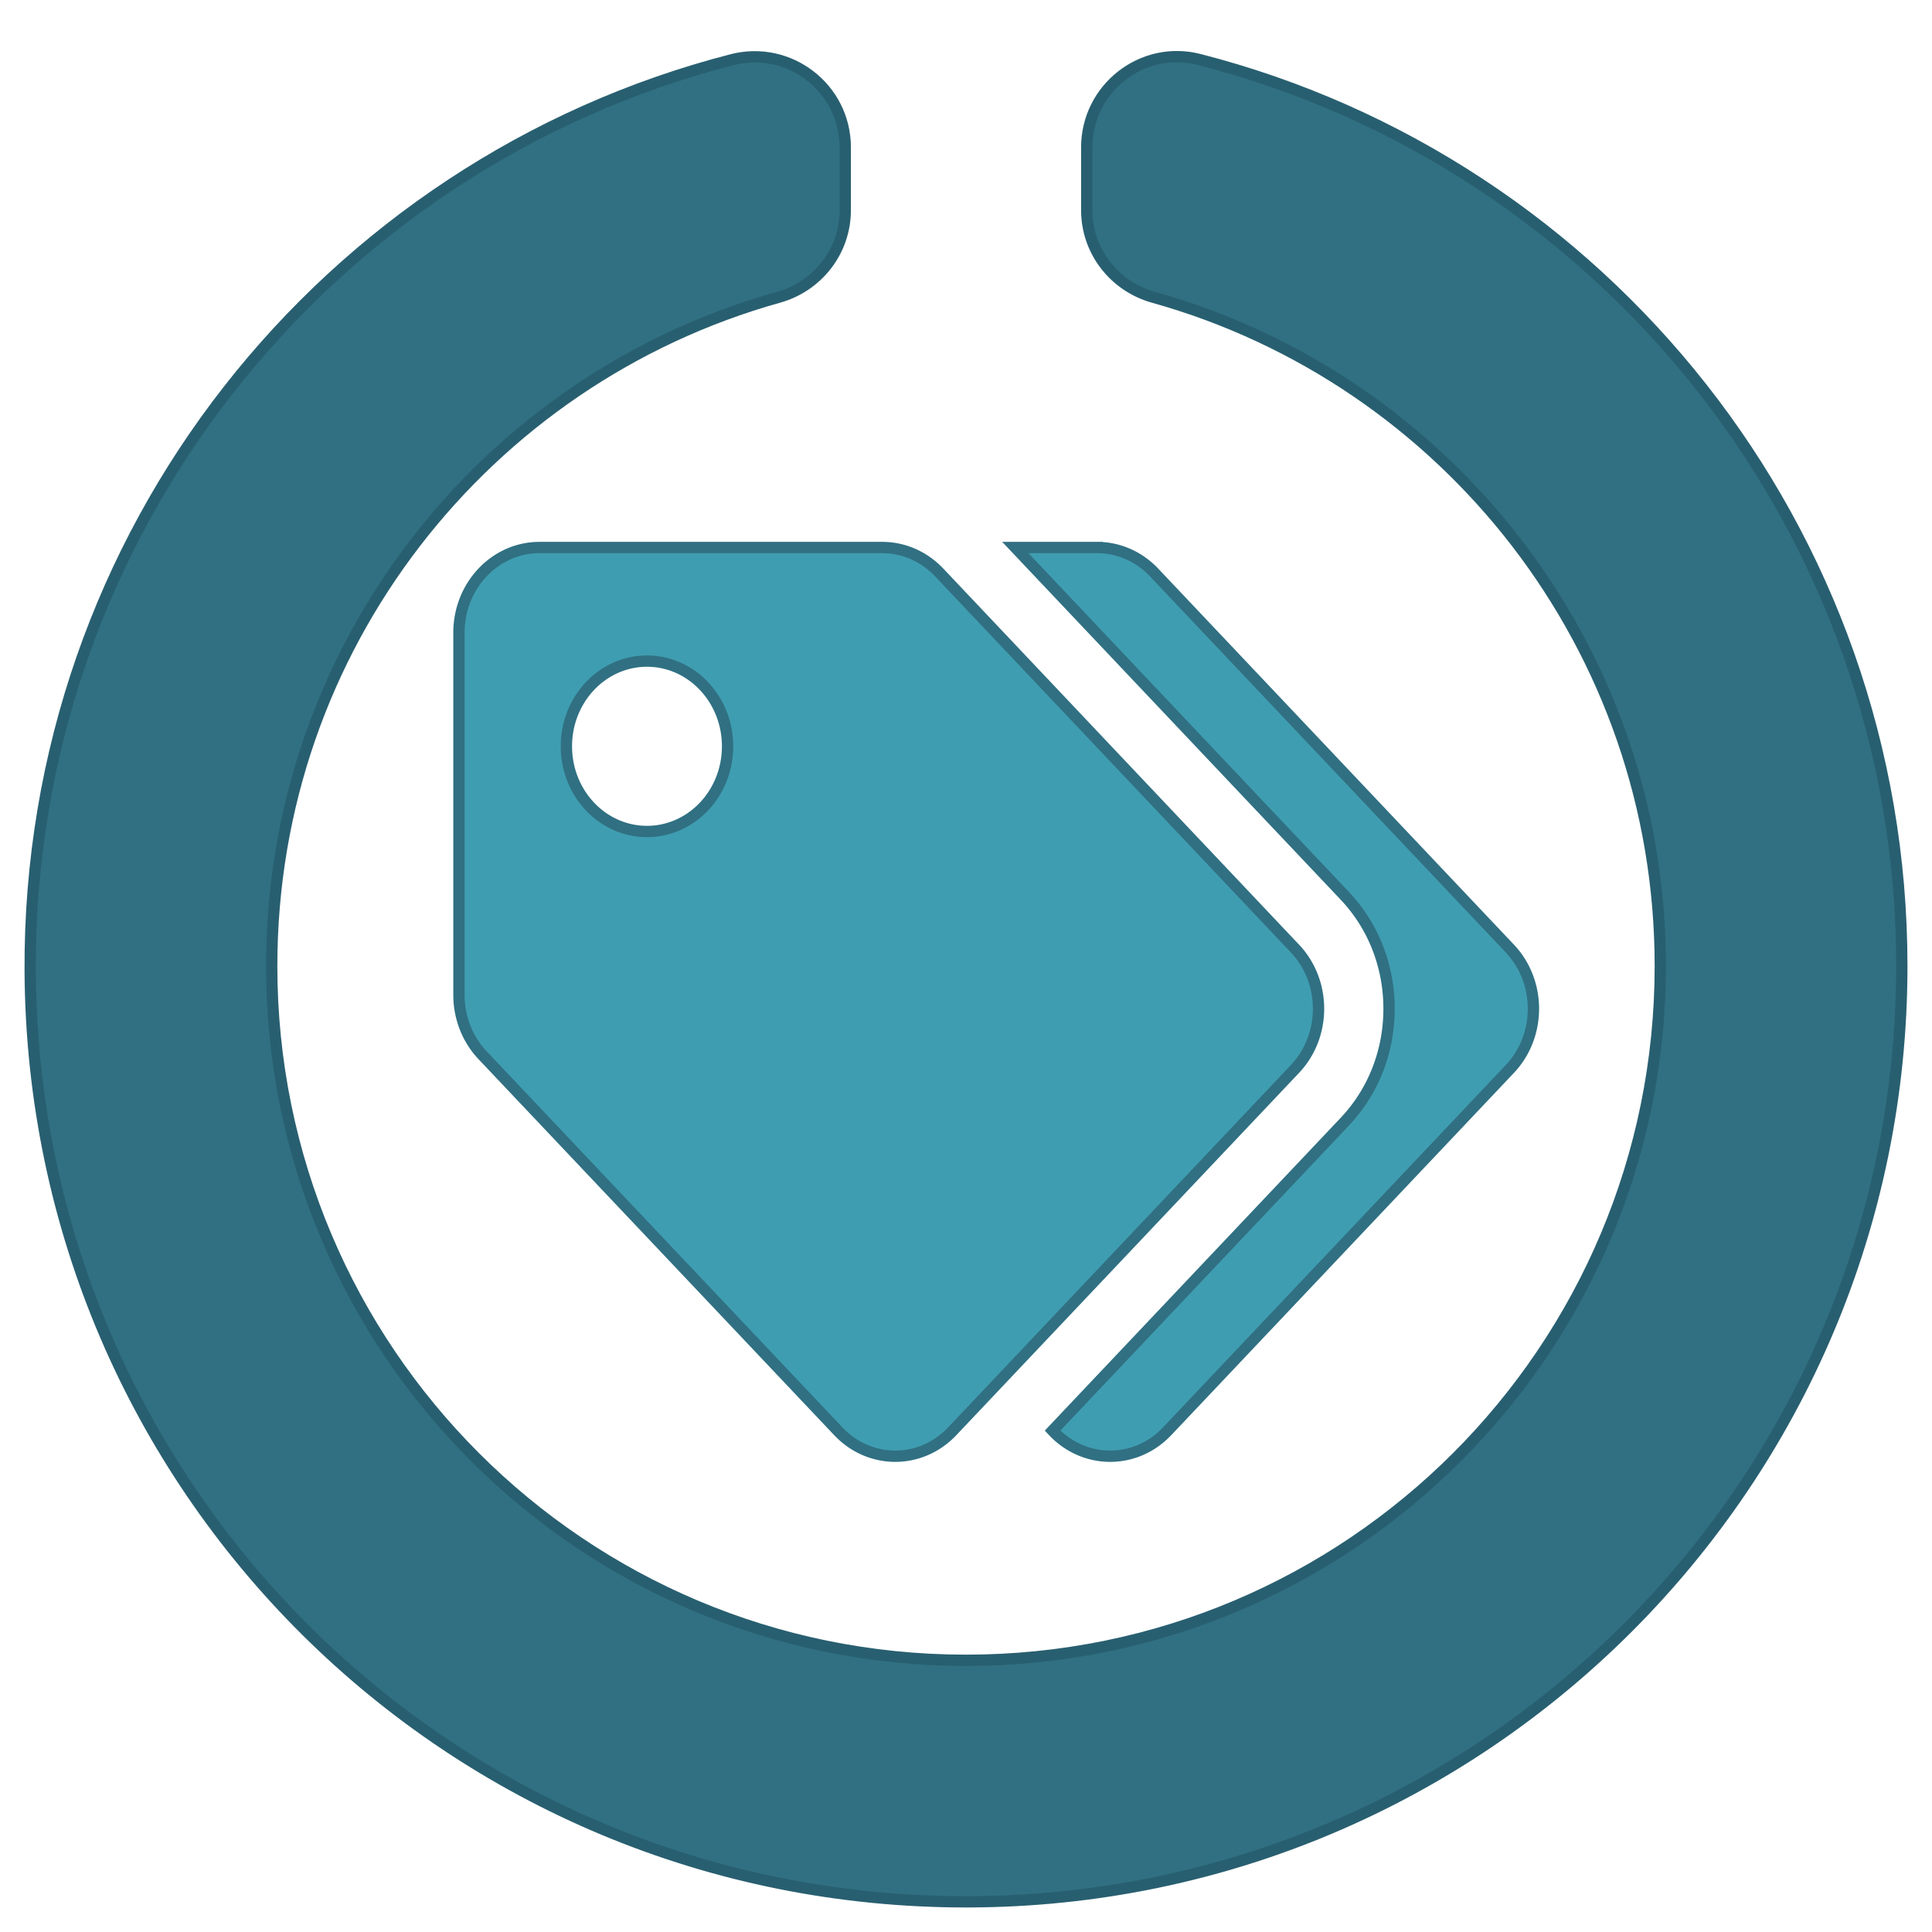 <svg xmlns="http://www.w3.org/2000/svg" viewBox="0 0 512 512"><g stroke-width="3"><path d="M288 39.056v16.66c0 10.804 7.28 20.16 17.686 23.066C383.204 100.434 440 171.518 440 256c0 101.69-82.295 184-184 184-101.69 0-184-82.295-184-184 0-84.47 56.786-155.564 134.312-177.22C216.72 75.874 224 66.517 224 55.712V39.064c0-15.71-14.834-27.153-30.046-23.234C86.603 43.482 7.394 141.206 8.003 257.332 8.723 394.384 119.48 504.288 256.534 504 393.255 503.71 504 392.788 504 256c0-115.633-79.14-212.78-186.21-240.236C302.678 11.89 288 23.456 288 39.056z" fill="#307082" stroke="#285f70"/><path d="M343.168 251.367L248.9 151.71a21.356 22.576 0 0 0-15.101-6.612h-90.815c-11.795 0-21.356 10.108-21.356 22.576v96.005a21.356 22.576 0 0 0 6.255 15.964l94.27 99.656c8.34 8.817 21.86 8.817 30.202 0l90.815-96.005c8.34-8.817 8.34-23.11 0-31.928zm-171.71-31.015c-11.795 0-21.356-10.108-21.356-22.576s9.56-22.576 21.356-22.576 21.356 10.108 21.356 22.576-9.56 22.576-21.356 22.576zm228.66 62.942L309.302 379.3c-8.34 8.817-21.862 8.817-30.202 0l-.16-.17 77.442-81.867c7.563-7.995 11.728-18.625 11.728-29.932s-4.165-21.937-11.728-29.932l-87.312-92.3h21.677a21.356 22.576 0 0 1 15.101 6.612l94.27 99.656c8.34 8.817 8.34 23.11 0 31.928z" fill="#3f9db1" stroke="#307082"/></g></svg>